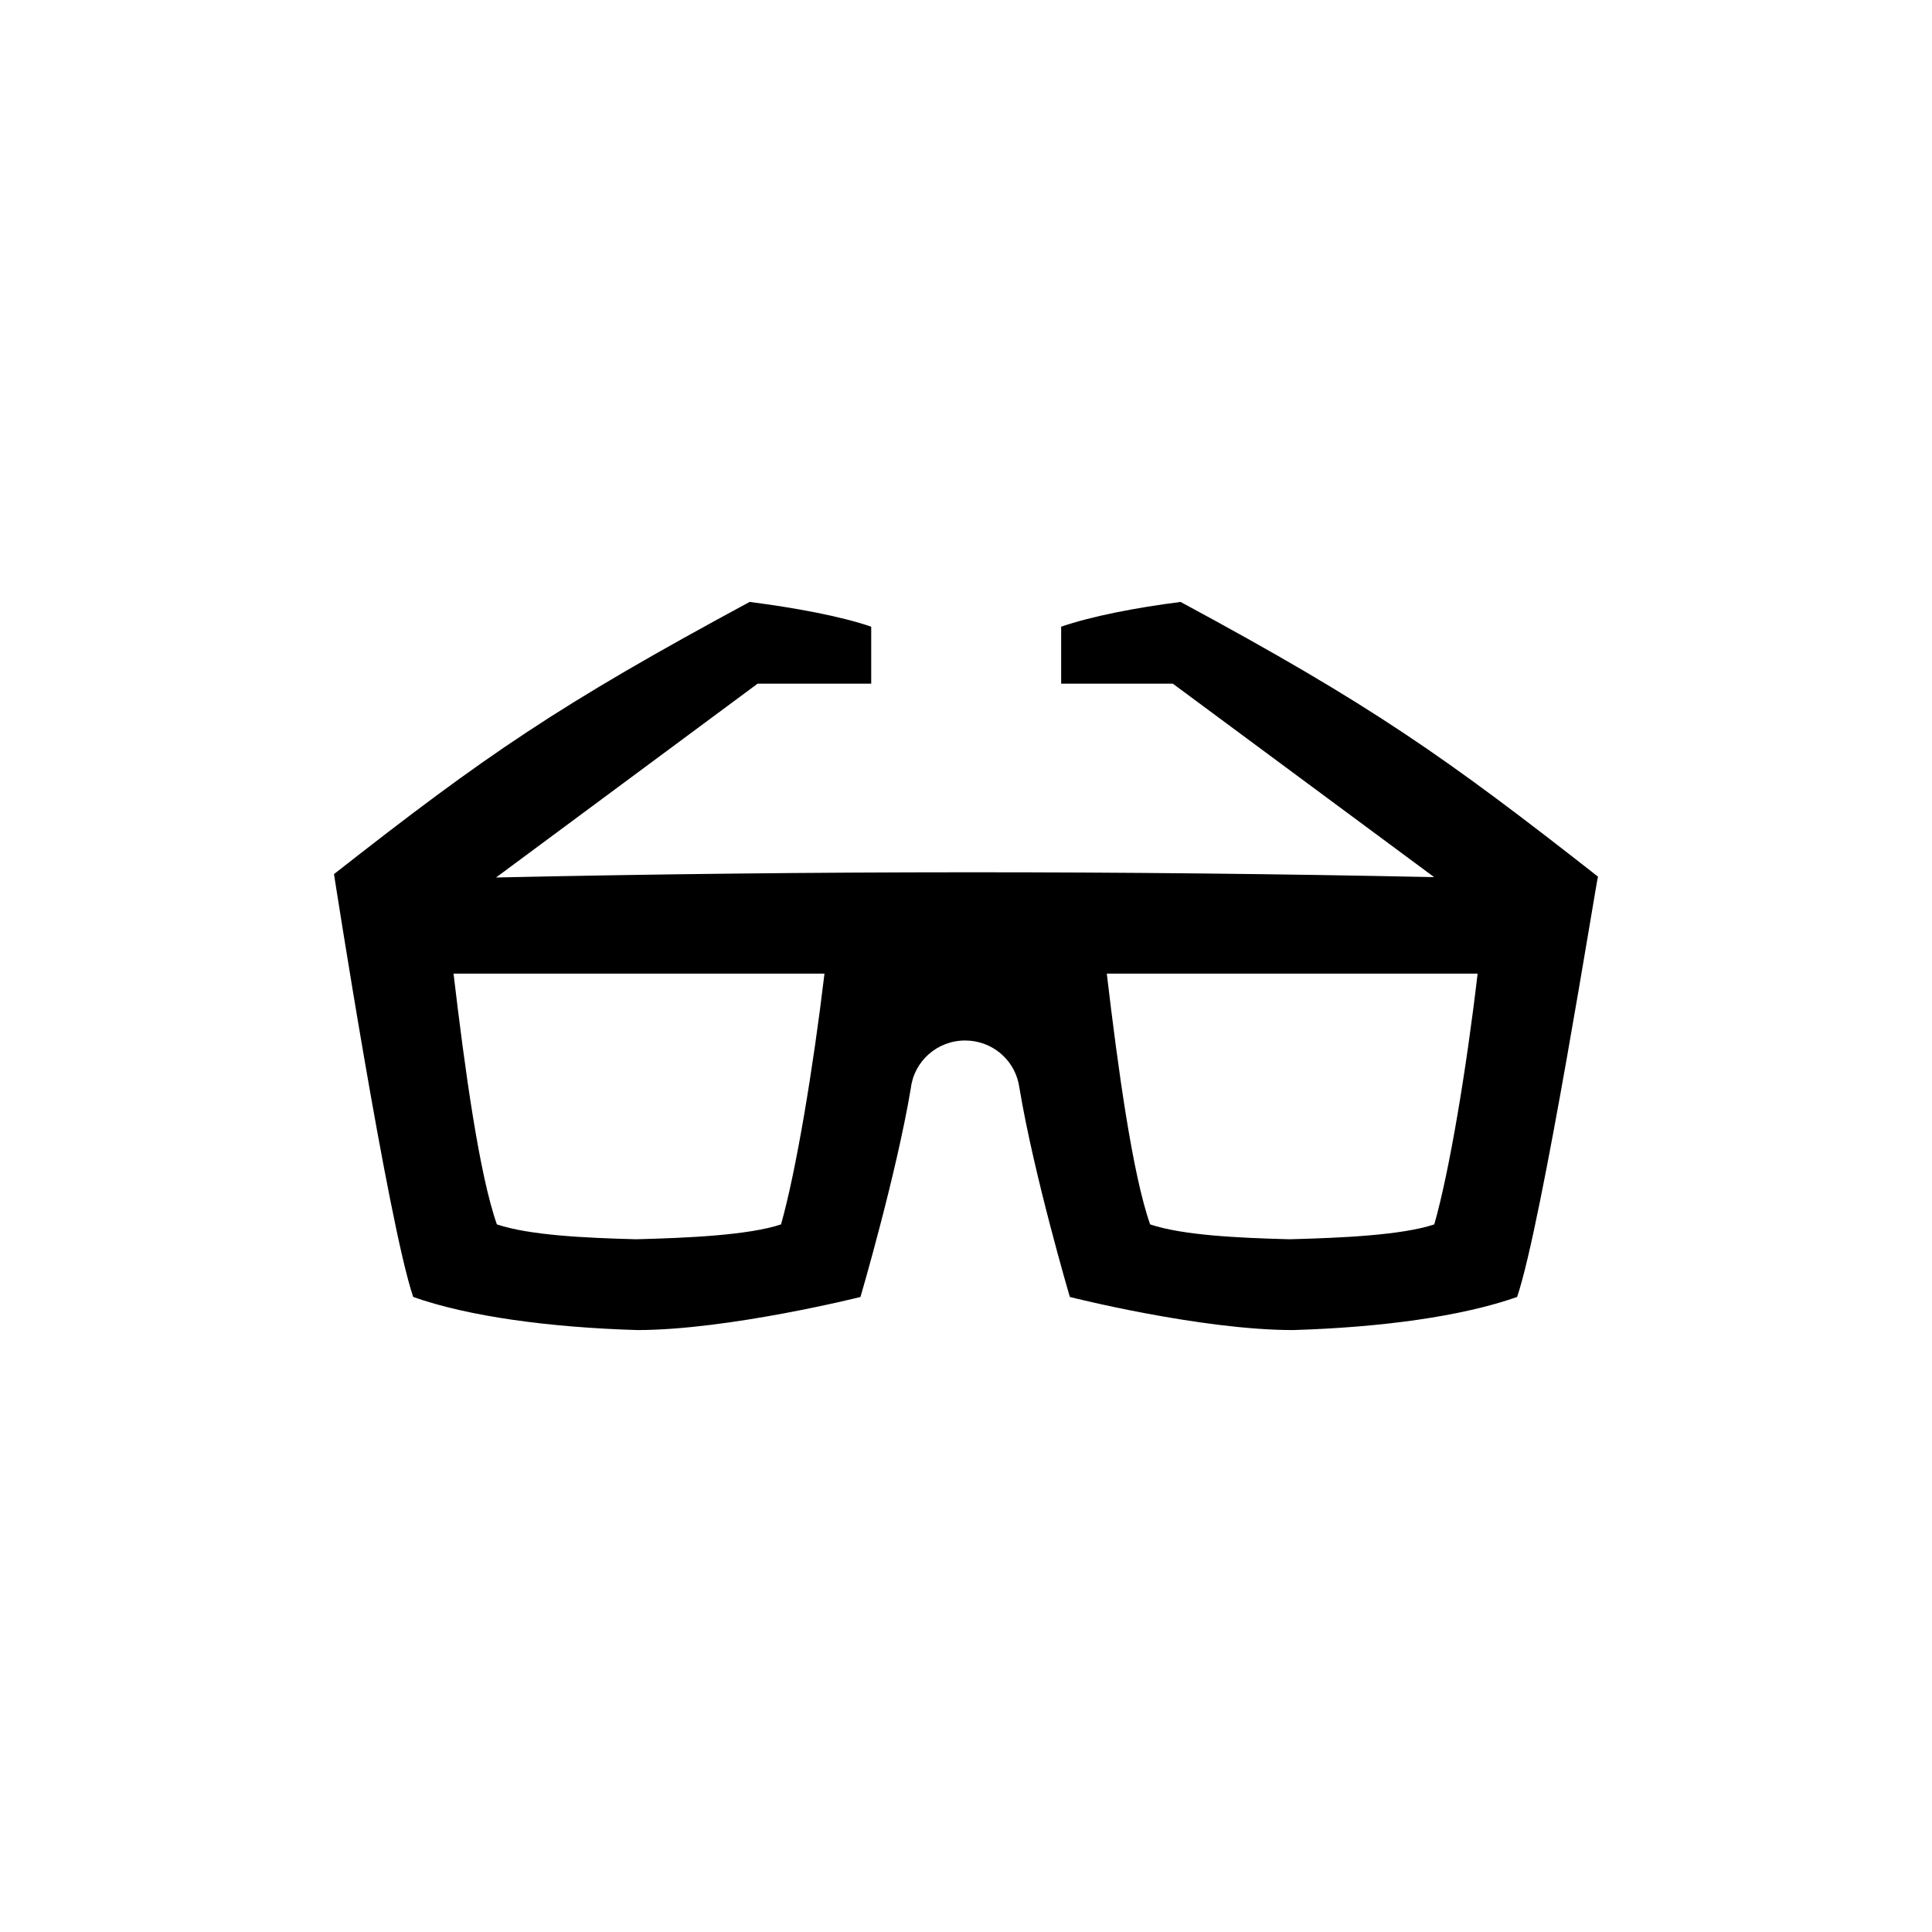 <?xml version="1.0" encoding="UTF-8" standalone="no"?>
<svg width="16px" height="16px" viewBox="0 0 16 16" version="1.1" xmlns="http://www.w3.org/2000/svg" xmlns:xlink="http://www.w3.org/1999/xlink">
    <!-- Generator: Sketch 3.6.1 (26313) - http://www.bohemiancoding.com/sketch -->
    <title>llevar_gafas</title>
    <desc>Created with Sketch.</desc>
    <defs></defs>
    <g id="Page-1" stroke="none" stroke-width="1" fill="none" fill-rule="evenodd">
        <g id="llevar_gafas" fill="#000000">
            <path d="M11.877,7.264 L9.713,5.662 L8.788,5.662 L8.788,5.19 C9.037,5.104 9.407,5.032 9.777,4.985 C11.359,5.838 11.971,6.27 13.234,7.26 C13.226,7.26 12.773,10.126 12.564,10.741 C12.103,10.903 11.436,10.993 10.708,11.015 C9.941,11.015 8.86,10.741 8.86,10.741 C8.86,10.741 8.563,9.733 8.443,9.013 L8.436,8.974 C8.393,8.769 8.211,8.617 7.993,8.617 C7.76,8.617 7.569,8.79 7.543,9.013 C7.422,9.733 7.126,10.741 7.126,10.741 C7.126,10.741 6.032,11.015 5.277,11.015 C4.549,10.993 3.882,10.903 3.422,10.741 C3.213,10.126 2.766,7.239 2.766,7.239 C4.028,6.249 4.627,5.838 6.208,4.985 C6.579,5.032 6.966,5.104 7.215,5.19 L7.215,5.662 L6.274,5.662 L4.108,7.267 C6.719,7.21 9.309,7.21 11.877,7.264 M11.878,10.14 C12.003,9.705 12.145,8.851 12.237,8.063 L9.166,8.063 C9.259,8.851 9.379,9.726 9.525,10.14 C9.795,10.23 10.252,10.252 10.679,10.263 C11.103,10.252 11.608,10.23 11.878,10.14 M6.468,10.14 C6.592,9.705 6.734,8.851 6.828,8.063 L3.756,8.063 C3.849,8.851 3.969,9.726 4.115,10.14 C4.385,10.23 4.842,10.252 5.269,10.263 C5.693,10.252 6.198,10.23 6.468,10.14"></path>
        </g>
    </g>
</svg>
